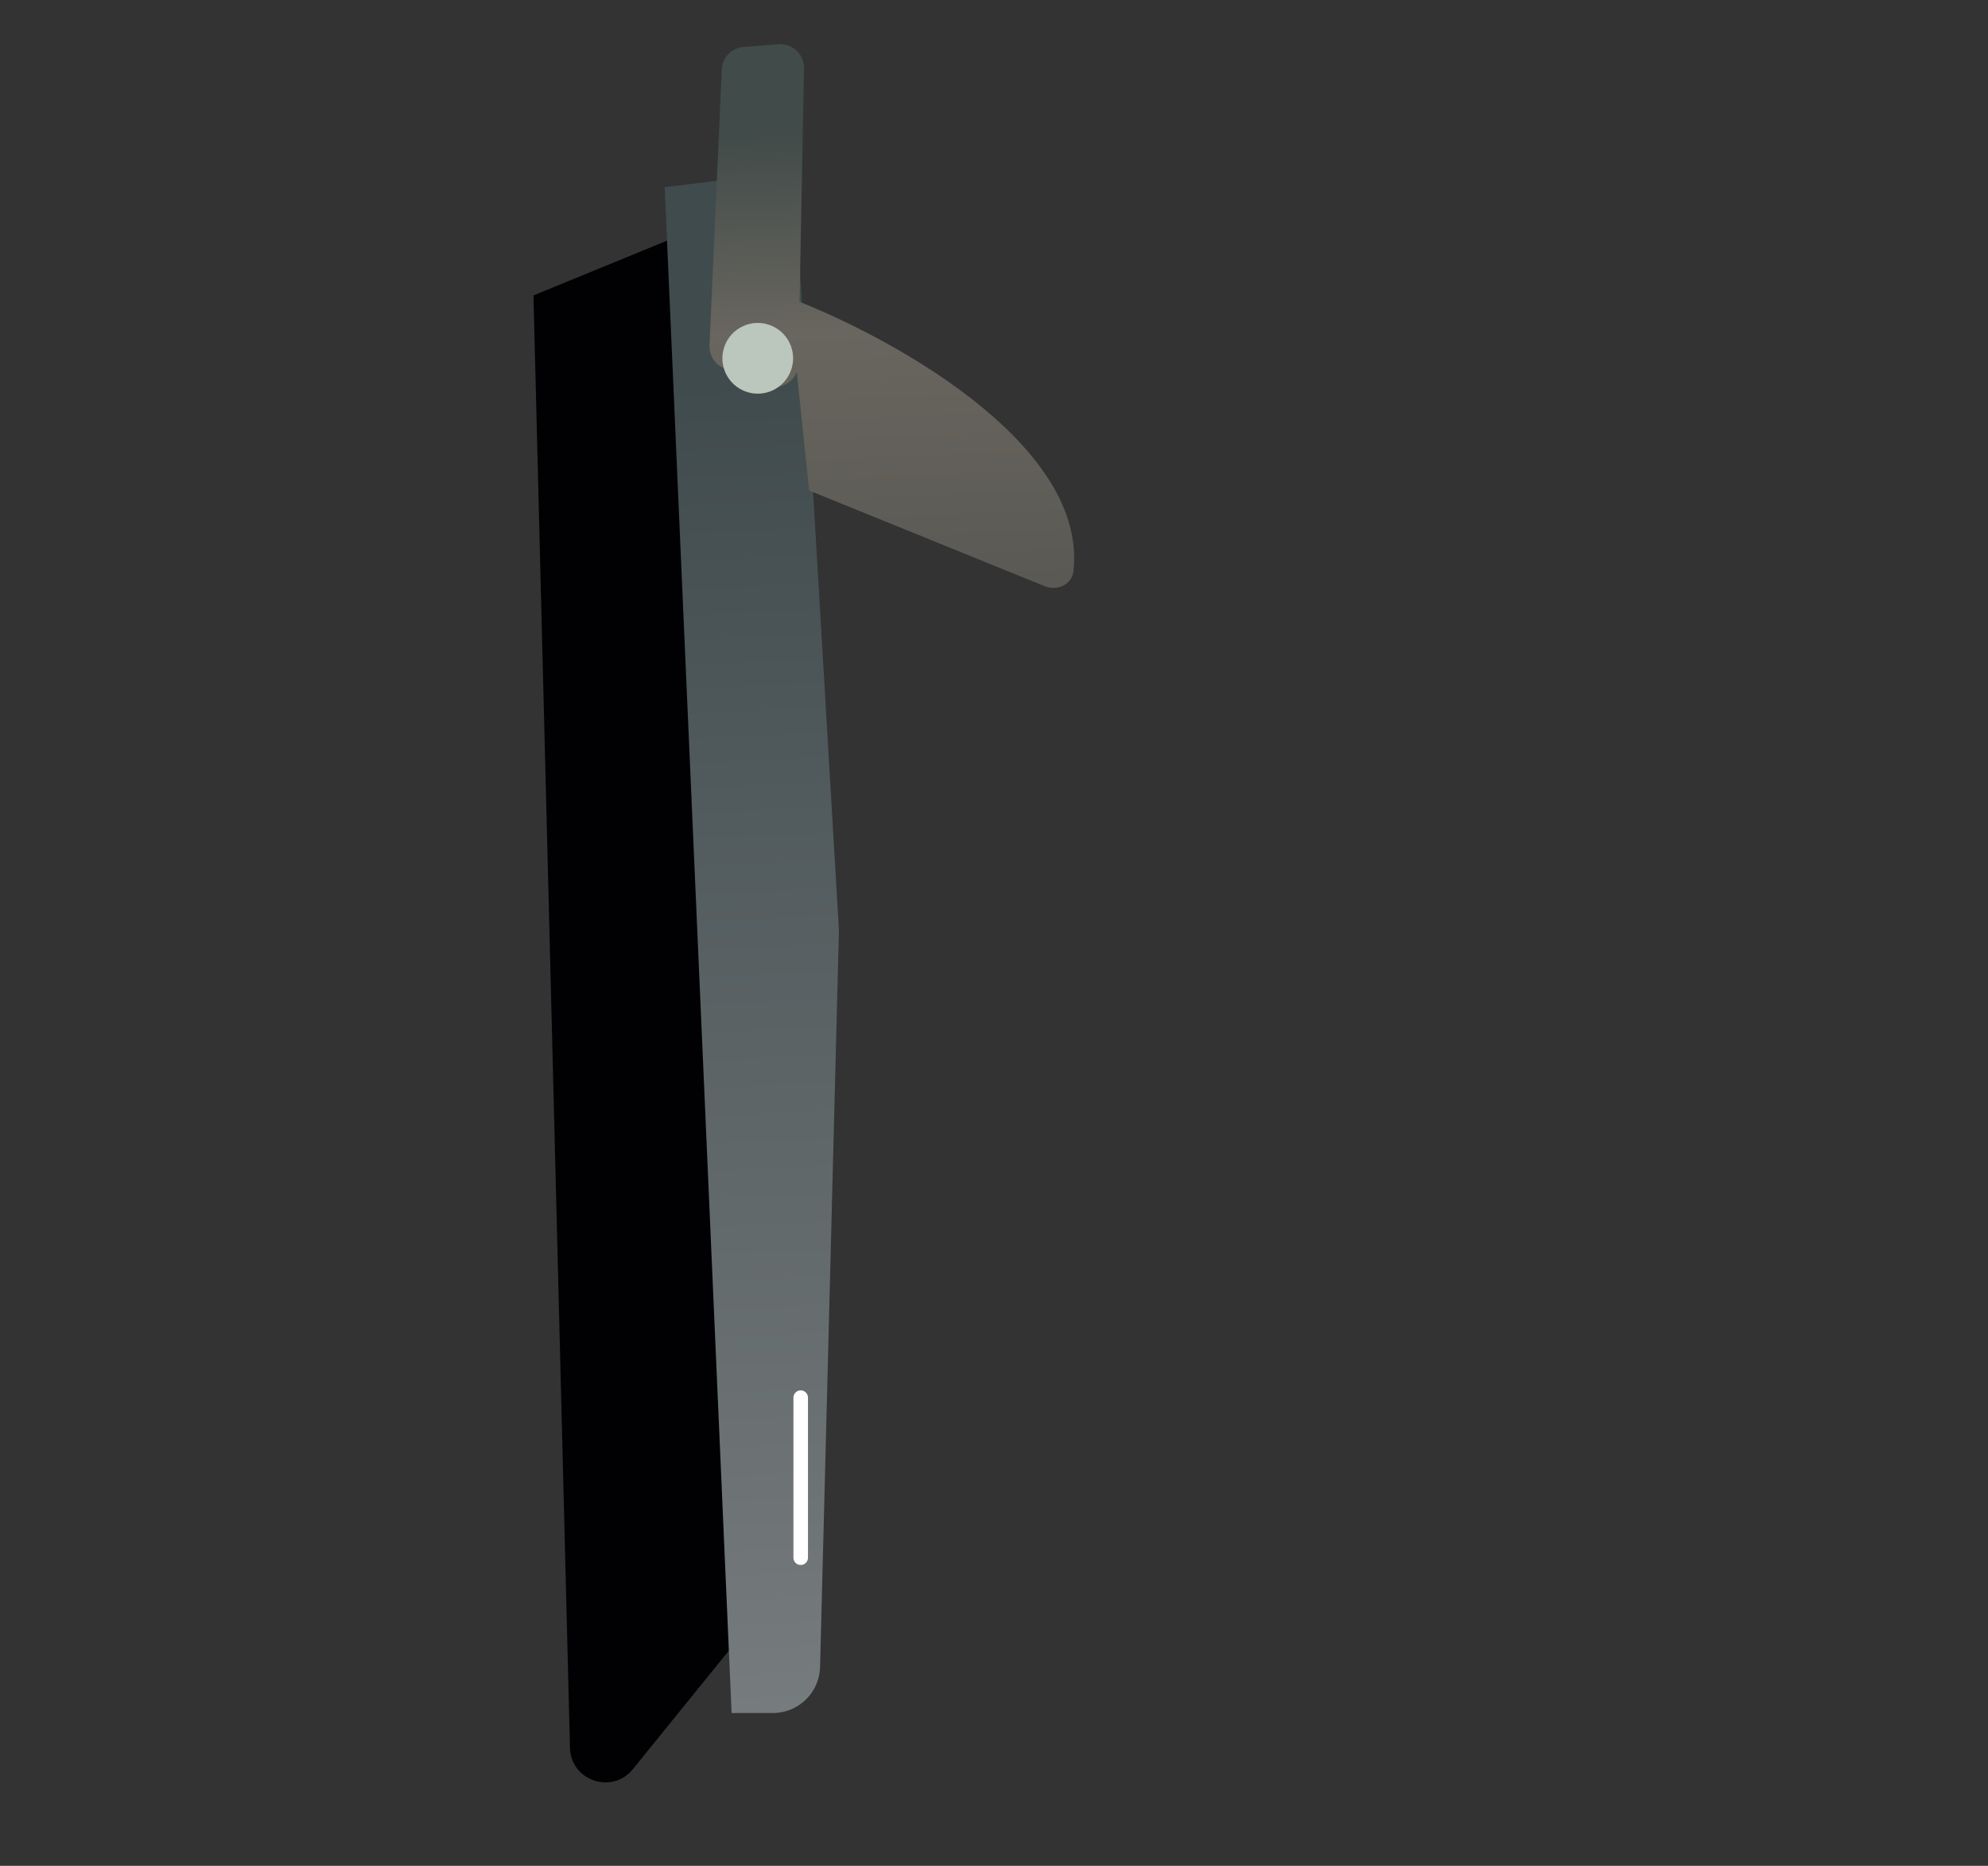 <svg width="227" height="213" viewBox="0 0 227 213" fill="none" xmlns="http://www.w3.org/2000/svg">
<rect x="0" y="0" width="227" height="213" fill="#333333" stroke="none"/>
<g clip-path="url(#clip0_207_47)">
<path d="M72.256 201.97L86.011 184.994L83.36 24.523L60.912 33.725L65.083 199.53C65.177 203.282 69.893 204.886 72.256 201.97Z" fill="#010103"/>
<path d="M87.314 195.553L88.257 195.553C91.177 195.553 93.564 193.226 93.639 190.307L95.795 106.175L90.679 19.546L75.896 21.37L83.539 195.553L87.314 195.553Z" fill="url(#paint0_linear_207_47)"/>
<path d="M88.908 5.05L84.895 5.361C83.539 5.466 82.474 6.567 82.414 7.926L81.017 39.43C80.966 40.569 81.639 41.617 82.696 42.045L87.462 43.972C88.906 44.556 90.463 43.795 90.982 42.451L92.39 55.997L119.288 66.916C120.732 67.502 122.401 66.737 122.573 65.188C124.118 51.291 103.483 39.344 91.297 34.45L91.807 7.785C91.837 6.197 90.492 4.928 88.908 5.05Z" fill="url(#paint1_linear_207_47)"/>
<circle r="4.037" transform="matrix(-0.43 -0.903 -0.903 0.43 86.525 40.903)" fill="#BBC6BD"/>
<path d="M91.428 177.822L91.428 159.552" stroke="white" stroke-width="1.661" stroke-linecap="round"/>
</g>
<defs>
<linearGradient id="paint0_linear_207_47" x1="88.29" y1="43.044" x2="95.019" y2="194.864" gradientUnits="userSpaceOnUse">
<stop stop-color="#404B4D"/>
<stop offset="1" stop-color="#767B7D"/>
</linearGradient>
<linearGradient id="paint1_linear_207_47" x1="95.751" y1="14.894" x2="98.449" y2="78.452" gradientUnits="userSpaceOnUse">
<stop stop-color="#414B49"/>
<stop offset="0.357" stop-color="#69665F"/>
<stop offset="1" stop-color="#55544F"/>
</linearGradient>
<clipPath id="clip0_207_47">
<rect width="225.874" height="212.587" fill="white" transform="matrix(-1 0 0 1 226.787 0.112)"/>
</clipPath>
</defs>
</svg>
